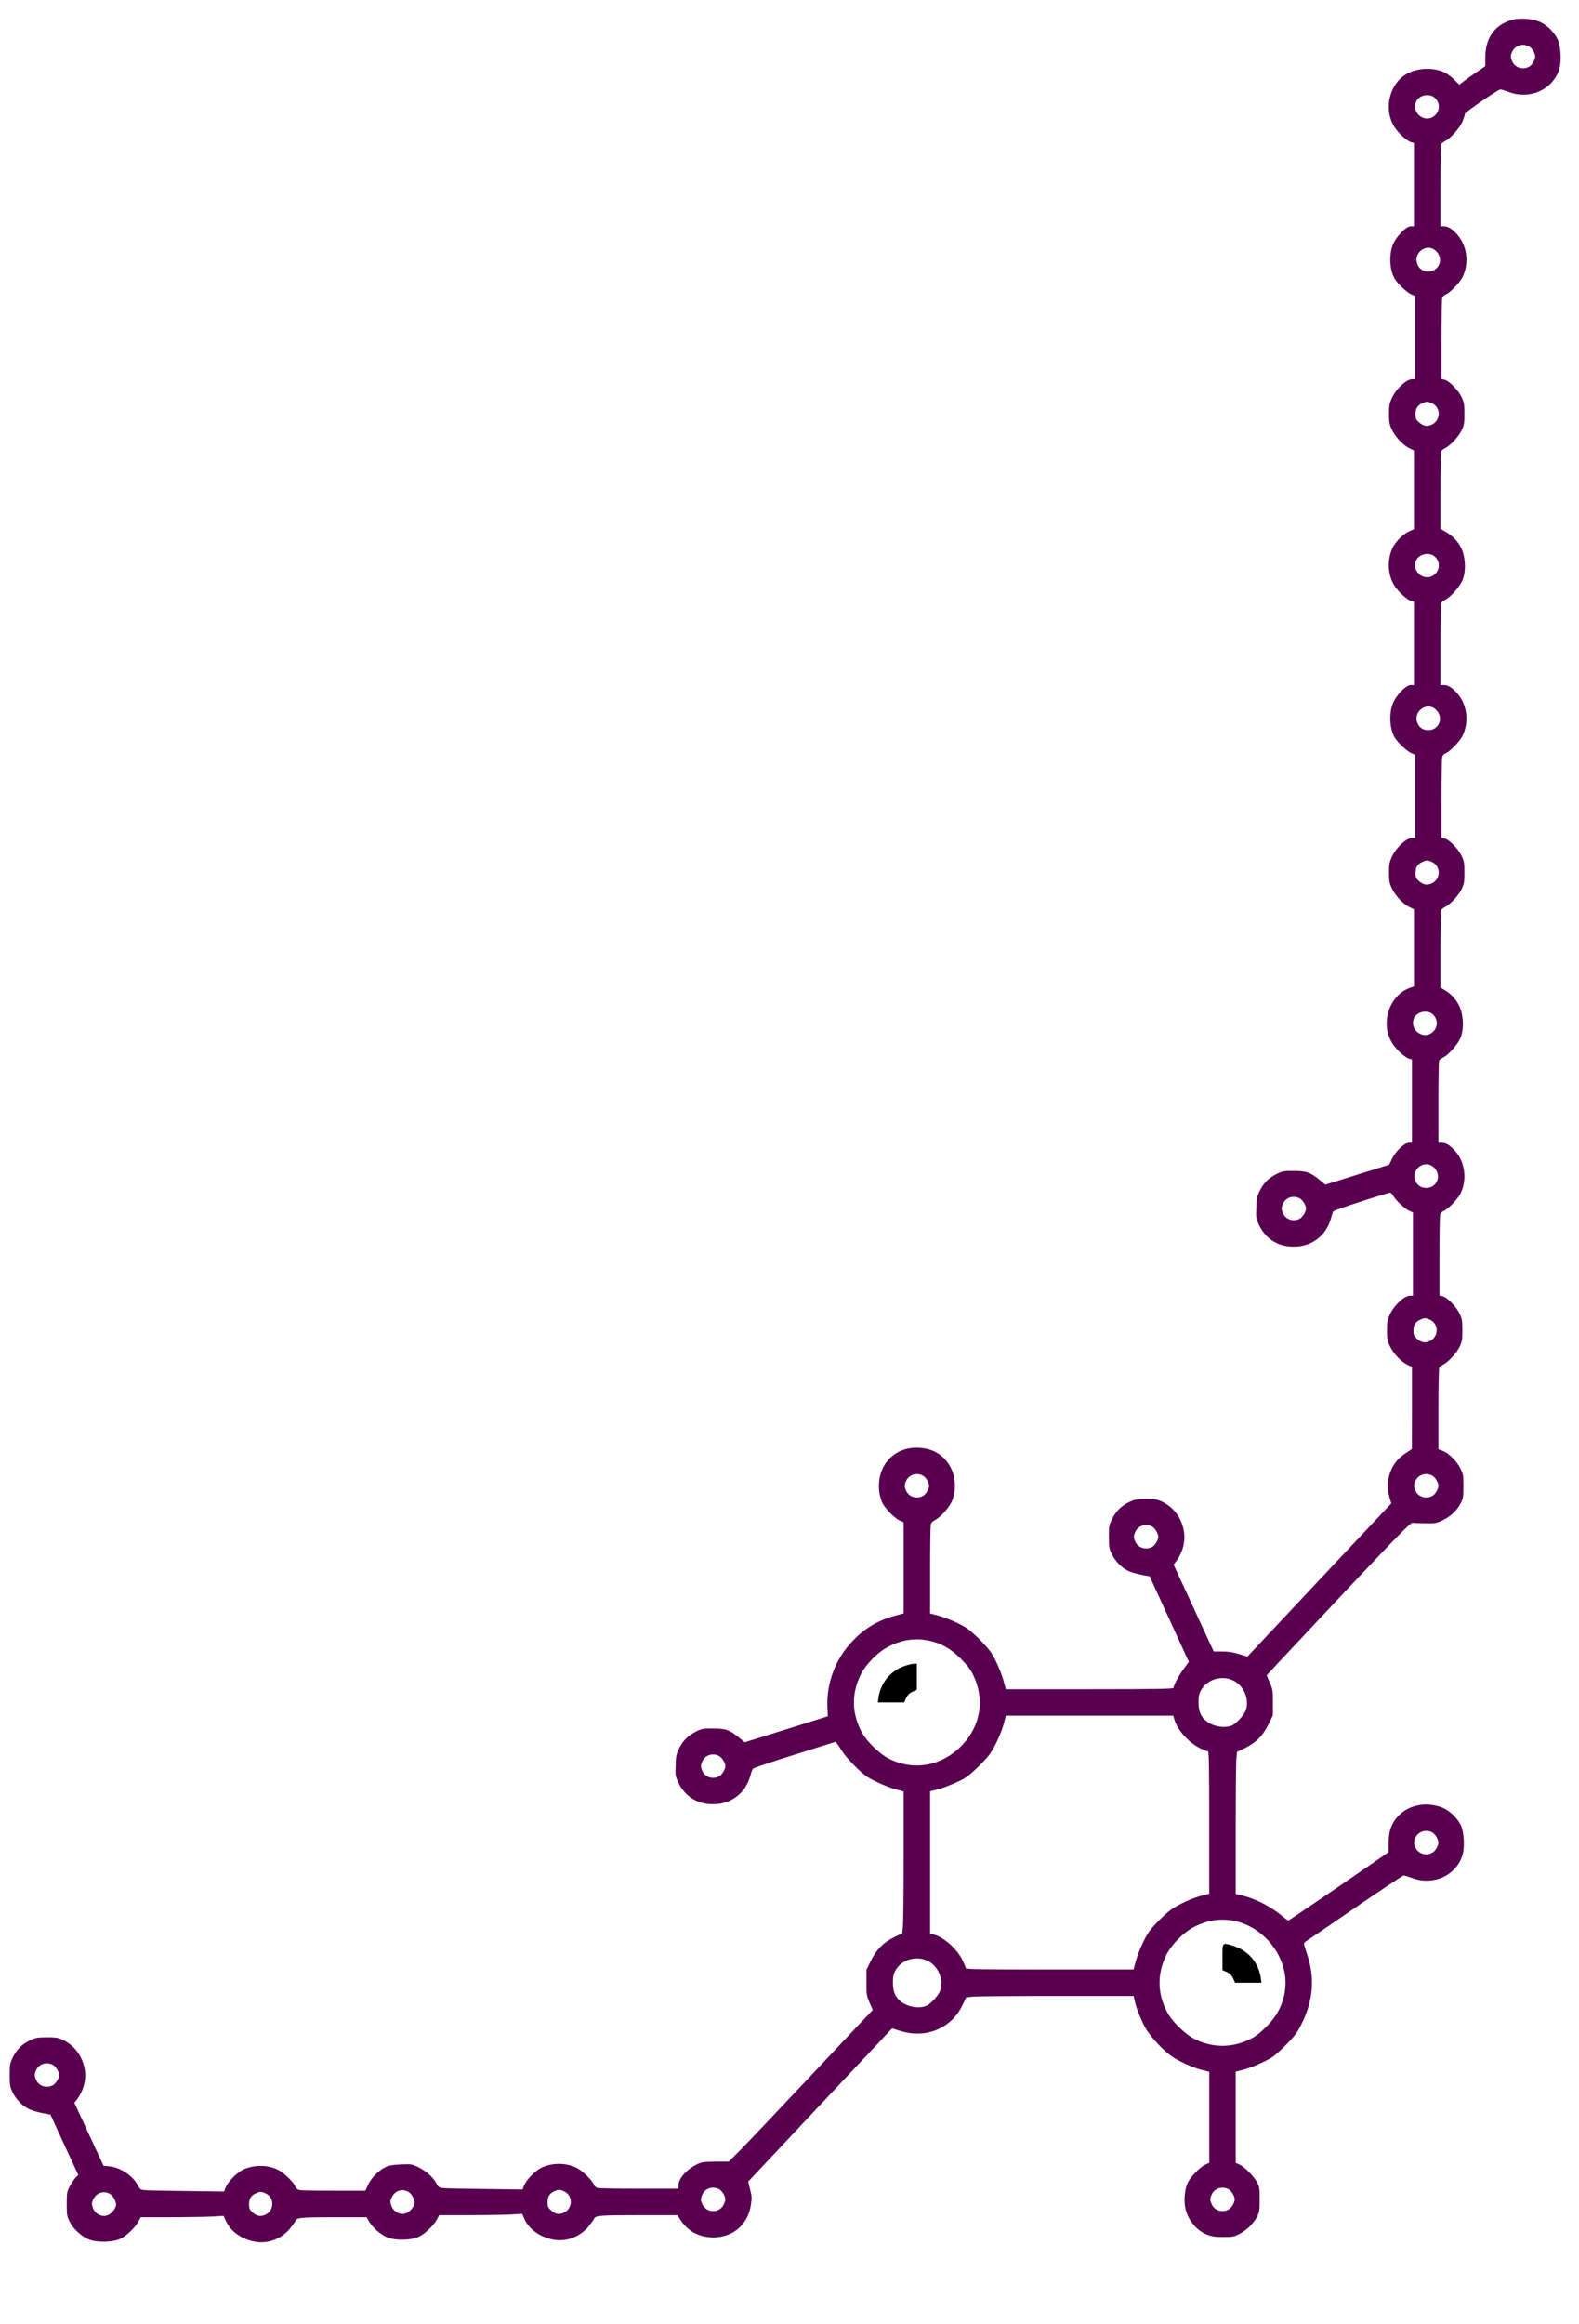 <?xml version="1.0" standalone="no"?>
<!DOCTYPE svg PUBLIC "-//W3C//DTD SVG 20010904//EN"
 "http://www.w3.org/TR/2001/REC-SVG-20010904/DTD/svg10.dtd">
<svg version="1.0" xmlns="http://www.w3.org/2000/svg"
 width="1550pt" height="2280pt" viewBox="0 0 1550 2280"
 preserveAspectRatio="xMidYMid meet">
<g transform="translate(0,2280) scale(0.1,-0.1)"
fill="#000000" stroke="none">
<path style="fill:#590050;" d="M14825 22600 c-161 -54 -245 -180 -245 -366 l0 -83 -125 -86 c-69
-48 -125 -90 -125 -95 0 -5 -20 12 -45 39 -24 26 -67 60 -95 75 -98 53 -249
55 -359 3 -189 -88 -259 -358 -139 -538 43 -64 123 -135 164 -145 l24 -6 0
-409 0 -409 -32 0 c-47 0 -147 -104 -177 -185 -38 -101 -29 -248 20 -330 30
-49 120 -134 161 -152 l38 -17 0 -408 0 -408 -28 0 c-57 0 -156 -92 -199 -185
-24 -52 -28 -72 -28 -155 0 -82 4 -103 27 -152 33 -72 108 -153 170 -184 l48
-24 0 -385 0 -385 -47 -22 c-61 -28 -132 -99 -162 -160 -58 -121 -49 -273 21
-379 43 -64 123 -135 164 -145 l24 -6 0 -409 0 -409 -32 0 c-47 0 -147 -104
-177 -185 -38 -101 -29 -248 20 -330 30 -49 120 -134 161 -152 l38 -17 0 -408
0 -408 -28 0 c-57 0 -156 -92 -199 -185 -24 -52 -28 -72 -28 -155 0 -82 4
-103 27 -152 33 -72 108 -153 170 -184 l48 -24 0 -378 0 -378 -37 -13 c-212
-76 -299 -359 -171 -552 43 -64 123 -135 164 -145 l24 -6 0 -409 0 -409 -31 0
c-42 0 -132 -86 -166 -160 l-26 -55 -314 -98 -313 -98 -57 47 c-92 75 -130 88
-253 88 -94 1 -111 -2 -160 -26 -84 -41 -135 -90 -172 -166 -30 -60 -33 -77
-36 -169 -4 -97 -2 -107 26 -168 61 -129 172 -205 313 -213 94 -5 174 15 246
64 77 53 127 128 153 229 5 22 14 46 19 53 7 12 529 182 558 182 7 0 19 -12
27 -27 22 -42 116 -132 158 -150 l38 -17 0 -408 0 -408 -28 0 c-57 0 -156 -92
-199 -185 -24 -52 -28 -72 -28 -155 0 -82 4 -103 27 -152 33 -72 108 -153 170
-184 l48 -24 0 -403 -1 -402 -60 -40 c-89 -59 -138 -127 -165 -230 -19 -68
-17 -118 4 -197 l19 -66 -605 -643 c-333 -354 -650 -692 -706 -752 l-101 -107
-84 25 c-60 18 -108 25 -166 25 l-81 0 -197 426 -197 426 24 31 c67 89 95 199
77 299 -22 127 -98 230 -209 285 -52 25 -67 28 -162 28 -92 -1 -112 -4 -160
-27 -81 -38 -134 -89 -172 -166 -31 -63 -33 -72 -33 -177 0 -98 3 -116 27
-167 32 -69 97 -136 161 -167 26 -13 85 -30 130 -39 l82 -15 193 -420 192
-419 -49 -67 c-49 -65 -101 -163 -101 -188 0 -10 -171 -13 -823 -13 l-824 0
-22 82 c-12 45 -44 128 -71 184 -42 87 -64 118 -140 197 -49 52 -114 111 -143
131 -65 45 -214 110 -302 132 l-65 16 0 418 c0 230 3 432 6 449 5 24 16 37 44
51 57 29 145 131 170 197 31 80 31 196 0 276 -46 122 -142 204 -267 227 -274
52 -485 -146 -452 -424 5 -36 18 -84 30 -108 29 -58 121 -151 169 -173 l40
-18 0 -447 0 -447 -82 -22 c-173 -47 -302 -124 -424 -254 -163 -171 -252 -407
-242 -642 l4 -91 -408 -128 -408 -127 -57 47 c-92 75 -130 88 -253 88 -94 1
-111 -2 -160 -26 -84 -41 -135 -90 -172 -166 -30 -60 -33 -77 -36 -169 -4 -97
-2 -107 26 -168 61 -129 172 -205 313 -213 94 -5 174 15 246 64 77 53 127 128
153 231 6 23 16 48 24 55 7 7 192 69 411 137 l398 125 16 -22 c9 -11 29 -42
45 -67 41 -67 178 -208 244 -252 70 -46 216 -110 300 -130 l62 -16 0 -631 c0
-347 -3 -660 -7 -696 l-6 -65 -79 -38 c-108 -53 -173 -118 -229 -231 l-44 -89
0 -126 c0 -119 2 -130 31 -197 l31 -71 -56 -59 c-31 -32 -302 -320 -602 -639
-300 -319 -593 -627 -651 -685 l-105 -105 -129 0 c-110 -1 -136 -4 -174 -22
-106 -49 -190 -142 -190 -210 l0 -33 -379 0 c-208 0 -392 3 -409 6 -21 4 -34
15 -43 35 -17 43 -112 135 -168 163 -101 52 -242 52 -346 2 -62 -31 -148 -118
-170 -174 l-16 -40 -372 5 c-205 2 -390 6 -412 9 -36 4 -43 10 -64 50 -32 59
-101 119 -179 157 -59 28 -68 29 -165 25 -76 -3 -114 -9 -149 -25 -68 -31
-141 -103 -174 -173 l-28 -60 -307 0 c-169 0 -320 3 -337 6 -21 4 -34 15 -43
35 -17 43 -112 135 -168 163 -101 52 -242 52 -346 2 -62 -31 -148 -118 -170
-174 l-16 -40 -372 5 c-205 2 -390 6 -412 9 -36 4 -43 10 -64 50 -49 92 -171
173 -276 183 l-59 6 -143 308 -143 309 24 31 c67 89 95 198 77 299 -22 127
-98 230 -209 285 -52 25 -67 28 -162 28 -92 -1 -112 -4 -160 -27 -81 -38 -134
-89 -172 -166 -31 -63 -33 -72 -33 -177 0 -98 3 -116 27 -167 32 -69 97 -136
161 -167 26 -13 85 -30 130 -39 l82 -15 136 -296 137 -296 -28 -30 c-16 -16
-41 -55 -57 -85 -26 -51 -28 -64 -28 -170 0 -106 2 -120 28 -172 36 -74 119
-150 195 -178 81 -31 235 -26 305 9 61 30 147 113 176 169 l21 42 283 0 c155
0 338 3 407 6 l125 7 24 -53 c46 -101 155 -178 288 -201 123 -22 259 30 340
130 25 31 50 66 55 77 14 31 55 34 398 34 l298 0 26 -44 c37 -63 117 -131 184
-156 81 -31 235 -26 305 9 61 30 147 113 176 169 l21 42 283 0 c155 0 338 3
407 6 l125 7 24 -53 c46 -101 155 -178 288 -201 123 -22 259 30 340 130 25 31
50 66 55 77 14 31 53 34 459 34 l358 0 37 -56 c75 -112 200 -171 344 -161 182
12 313 135 341 319 10 64 9 83 -8 150 l-19 77 684 728 c376 400 694 738 706
751 l23 24 85 -26 c249 -76 497 27 605 253 l38 78 74 7 c41 3 410 6 822 6
l747 0 11 -51 c14 -64 53 -164 99 -253 41 -78 165 -216 254 -281 66 -50 219
-119 312 -142 l66 -16 0 -447 0 -447 -40 -18 c-48 -22 -140 -115 -169 -173
-27 -52 -40 -154 -30 -227 17 -126 105 -242 215 -285 47 -19 78 -24 159 -24
90 -1 106 2 158 28 70 34 143 105 177 172 23 44 25 61 25 169 0 107 -3 125
-24 165 -32 61 -123 153 -171 175 l-40 18 0 447 0 448 65 16 c88 22 237 87
302 132 29 20 93 79 143 131 75 78 98 111 140 196 112 229 128 447 50 679 -17
49 -30 95 -30 101 0 7 12 20 28 29 15 9 232 157 482 329 250 172 462 312 470
312 8 -1 47 -13 85 -27 206 -75 426 25 490 222 25 76 17 229 -15 297 -36 74
-114 147 -185 174 -220 83 -449 -17 -510 -223 -8 -27 -15 -87 -15 -132 l0 -83
-157 -109 c-384 -265 -821 -562 -827 -562 -4 0 -34 22 -66 49 -105 88 -254
164 -382 196 l-68 17 0 638 c0 350 3 664 7 696 l6 59 79 38 c108 53 173 118
229 231 l44 89 0 126 c0 119 -2 130 -31 196 l-30 70 99 108 c55 59 372 396
704 750 479 508 610 641 627 639 11 -2 68 -4 126 -5 99 -2 109 0 172 30 77 36
142 98 178 169 22 44 25 61 25 164 0 106 -2 119 -28 173 -36 71 -114 151 -173
173 l-44 17 0 396 c0 218 4 401 8 407 4 6 21 19 39 28 51 26 129 110 160 173
25 53 28 68 28 163 0 93 -3 111 -27 163 -32 69 -123 162 -168 172 l-30 7 0
378 c0 207 3 391 6 408 4 21 15 34 35 43 43 17 135 112 164 168 70 138 47 315
-56 426 -50 54 -86 75 -129 75 l-30 0 0 394 c0 217 3 402 6 410 3 9 21 23 40
32 54 26 149 135 173 199 28 74 28 180 1 268 -23 75 -85 152 -156 193 l-44 26
0 376 c0 208 4 382 8 388 4 6 21 19 39 28 51 26 129 110 160 173 25 53 28 68
28 163 0 93 -3 111 -27 163 -32 69 -123 162 -168 172 l-30 7 0 378 c0 207 3
391 6 408 4 21 15 34 35 43 43 17 135 112 164 168 70 138 47 315 -56 426 -50
54 -86 75 -129 75 l-30 0 0 394 c0 217 3 402 6 410 3 9 21 23 40 32 54 26 149
135 173 199 28 74 28 180 1 268 -24 79 -88 154 -167 199 l-53 30 0 376 c0 208
4 382 8 388 4 6 21 19 39 28 51 26 129 110 160 173 25 53 28 68 28 163 0 93
-3 111 -27 163 -32 69 -123 162 -168 172 l-30 7 0 378 c0 207 3 391 6 408 4
21 15 34 35 43 43 17 135 112 164 168 70 138 47 315 -56 426 -50 54 -86 75
-129 75 l-30 0 0 394 c0 217 3 402 6 410 3 9 21 23 40 32 54 26 149 135 173
199 12 31 21 61 21 68 1 16 330 242 350 240 8 -1 47 -13 85 -27 206 -75 426
25 490 222 25 76 17 229 -15 297 -36 74 -113 147 -185 175 -86 32 -202 36
-280 10z m184 -255 c28 -14 61 -68 61 -100 0 -32 -33 -86 -61 -100 -61 -32
-135 -10 -163 49 -20 43 -20 59 0 102 28 59 102 81 163 49z m-923 -506 c49
-46 51 -121 3 -168 -93 -93 -245 21 -185 138 32 61 132 77 182 30z m3 -1495
c88 -73 43 -207 -69 -207 -50 0 -88 25 -106 70 -46 109 86 212 175 137z m-36
-1498 c96 -40 92 -177 -6 -215 -45 -17 -78 -9 -120 28 -28 26 -32 36 -32 79 0
56 19 86 70 108 38 17 49 17 88 0z m33 -1507 c49 -46 51 -121 3 -168 -93 -93
-245 21 -185 138 32 61 132 77 182 30z m3 -1495 c88 -73 43 -207 -69 -207 -50
0 -88 25 -106 70 -46 109 86 212 175 137z m-36 -1498 c96 -40 92 -177 -6 -215
-45 -17 -78 -9 -120 28 -28 26 -32 36 -32 79 0 56 19 86 70 108 38 17 49 17
88 0z m13 -1497 c49 -46 51 -121 3 -168 -93 -93 -245 21 -185 138 32 61 132
77 182 30z m3 -1495 c88 -73 43 -207 -69 -207 -50 0 -88 25 -106 70 -46 109
86 212 175 137z m-1308 -311 c29 -17 59 -67 59 -98 0 -32 -33 -86 -61 -100
-61 -32 -135 -10 -163 49 -20 43 -20 59 0 102 29 60 105 82 165 47z m1272
-1187 c96 -40 92 -177 -6 -215 -45 -17 -78 -9 -120 28 -28 26 -32 36 -32 79 0
56 19 86 70 108 38 17 49 17 88 0z m-4974 -1531 c28 -14 61 -68 61 -100 0 -32
-33 -86 -61 -100 -61 -32 -135 -10 -163 49 -20 43 -20 59 0 102 28 59 102 81
163 49z m5000 0 c28 -14 61 -68 61 -100 0 -32 -33 -86 -61 -100 -61 -32 -135
-10 -163 49 -20 43 -20 59 0 102 28 59 102 81 163 49z m-2750 -500 c28 -14 61
-68 61 -100 0 -32 -33 -86 -61 -100 -61 -32 -135 -10 -163 49 -20 43 -20 59 0
102 28 59 102 81 163 49z m-2185 -1120 c116 -25 209 -78 306 -175 65 -65 95
-103 123 -161 114 -232 76 -488 -99 -678 -197 -212 -473 -268 -724 -145 -90
44 -218 167 -267 255 -102 182 -107 382 -16 568 52 107 177 232 285 284 129
64 257 81 392 52z m3002 -401 c91 -56 137 -180 104 -279 -16 -47 -93 -133
-137 -151 -70 -30 -180 -12 -248 40 -56 43 -80 98 -80 186 0 58 5 84 23 117
61 116 224 158 338 87z m-597 -376 c30 -101 145 -227 253 -278 35 -17 69 -30
76 -30 9 0 12 -146 12 -699 l0 -698 -66 -16 c-93 -23 -246 -92 -312 -142 -32
-23 -94 -81 -140 -129 -68 -72 -92 -107 -132 -191 -27 -56 -59 -138 -71 -183
l-22 -82 -824 0 c-652 0 -823 3 -823 13 0 6 -13 40 -30 75 -51 108 -177 223
-277 253 l-43 12 0 697 0 698 64 16 c74 18 206 72 273 111 59 35 194 164 248
237 49 66 119 219 142 312 l16 66 822 0 822 0 12 -42z m-4468 -355 c29 -17 59
-67 59 -98 0 -32 -33 -86 -61 -100 -61 -32 -135 -10 -163 49 -20 43 -20 59 0
102 29 60 105 82 165 47z m6998 -748 c28 -14 61 -68 61 -100 0 -32 -33 -86
-61 -100 -61 -32 -135 -10 -163 49 -20 43 -20 59 0 102 28 59 102 81 163 49z
m-1953 -866 c301 -56 536 -355 511 -653 -13 -152 -71 -272 -191 -392 -61 -60
-100 -90 -156 -118 -177 -86 -363 -86 -540 0 -90 44 -218 167 -267 255 -102
182 -107 382 -16 568 52 107 177 232 285 284 124 61 247 79 374 56z m-2980
-405 c91 -56 137 -180 104 -279 -16 -47 -93 -133 -137 -151 -70 -30 -180 -12
-248 40 -56 43 -80 98 -80 186 0 58 5 84 23 117 61 116 224 158 338 87z
m-8607 -1009 c28 -14 61 -68 61 -100 0 -32 -33 -86 -61 -100 -61 -32 -135 -10
-163 49 -20 43 -20 59 0 102 28 59 102 81 163 49z m6540 -1220 c28 -14 61 -68
61 -100 0 -9 -7 -32 -16 -51 -41 -85 -167 -85 -208 0 -20 43 -20 59 0 102 28
59 102 81 163 49z m5000 0 c28 -14 61 -68 61 -100 0 -32 -33 -86 -61 -100 -61
-32 -135 -10 -163 49 -20 43 -20 59 0 102 28 59 102 81 163 49z m-8039 -34
c14 -10 32 -37 40 -60 14 -39 13 -44 -5 -79 -11 -20 -35 -45 -53 -55 -61 -36
-141 0 -163 73 -10 32 -9 44 7 77 34 69 113 89 174 44z m1513 15 c96 -40 92
-177 -6 -215 -45 -17 -78 -9 -120 28 -28 26 -32 36 -32 79 0 56 19 86 70 108
38 17 49 17 88 0z m-4443 -35 c14 -10 32 -37 40 -60 14 -39 13 -44 -5 -79 -11
-20 -35 -45 -53 -55 -61 -36 -141 0 -163 73 -10 32 -9 44 7 77 34 69 113 89
174 44z m1513 15 c96 -40 92 -177 -6 -215 -45 -17 -78 -9 -120 28 -28 26 -32
36 -32 79 0 56 19 86 70 108 38 17 49 17 88 0z"/>
<path d="M8890 6461 c-146 -47 -246 -166 -267 -317 l-6 -44 129 0 130 0 19 43
c15 31 31 47 63 62 l42 19 0 128 0 128 -27 -1 c-16 0 -53 -8 -83 -18z"/>
<path d="M12000 3602 l0 -128 43 -19 c31 -15 47 -31 62 -62 l19 -43 130 0 129
0 -6 44 c-21 154 -126 275 -276 320 -105 31 -101 35 -101 -112z"/>
</g>
</svg>
